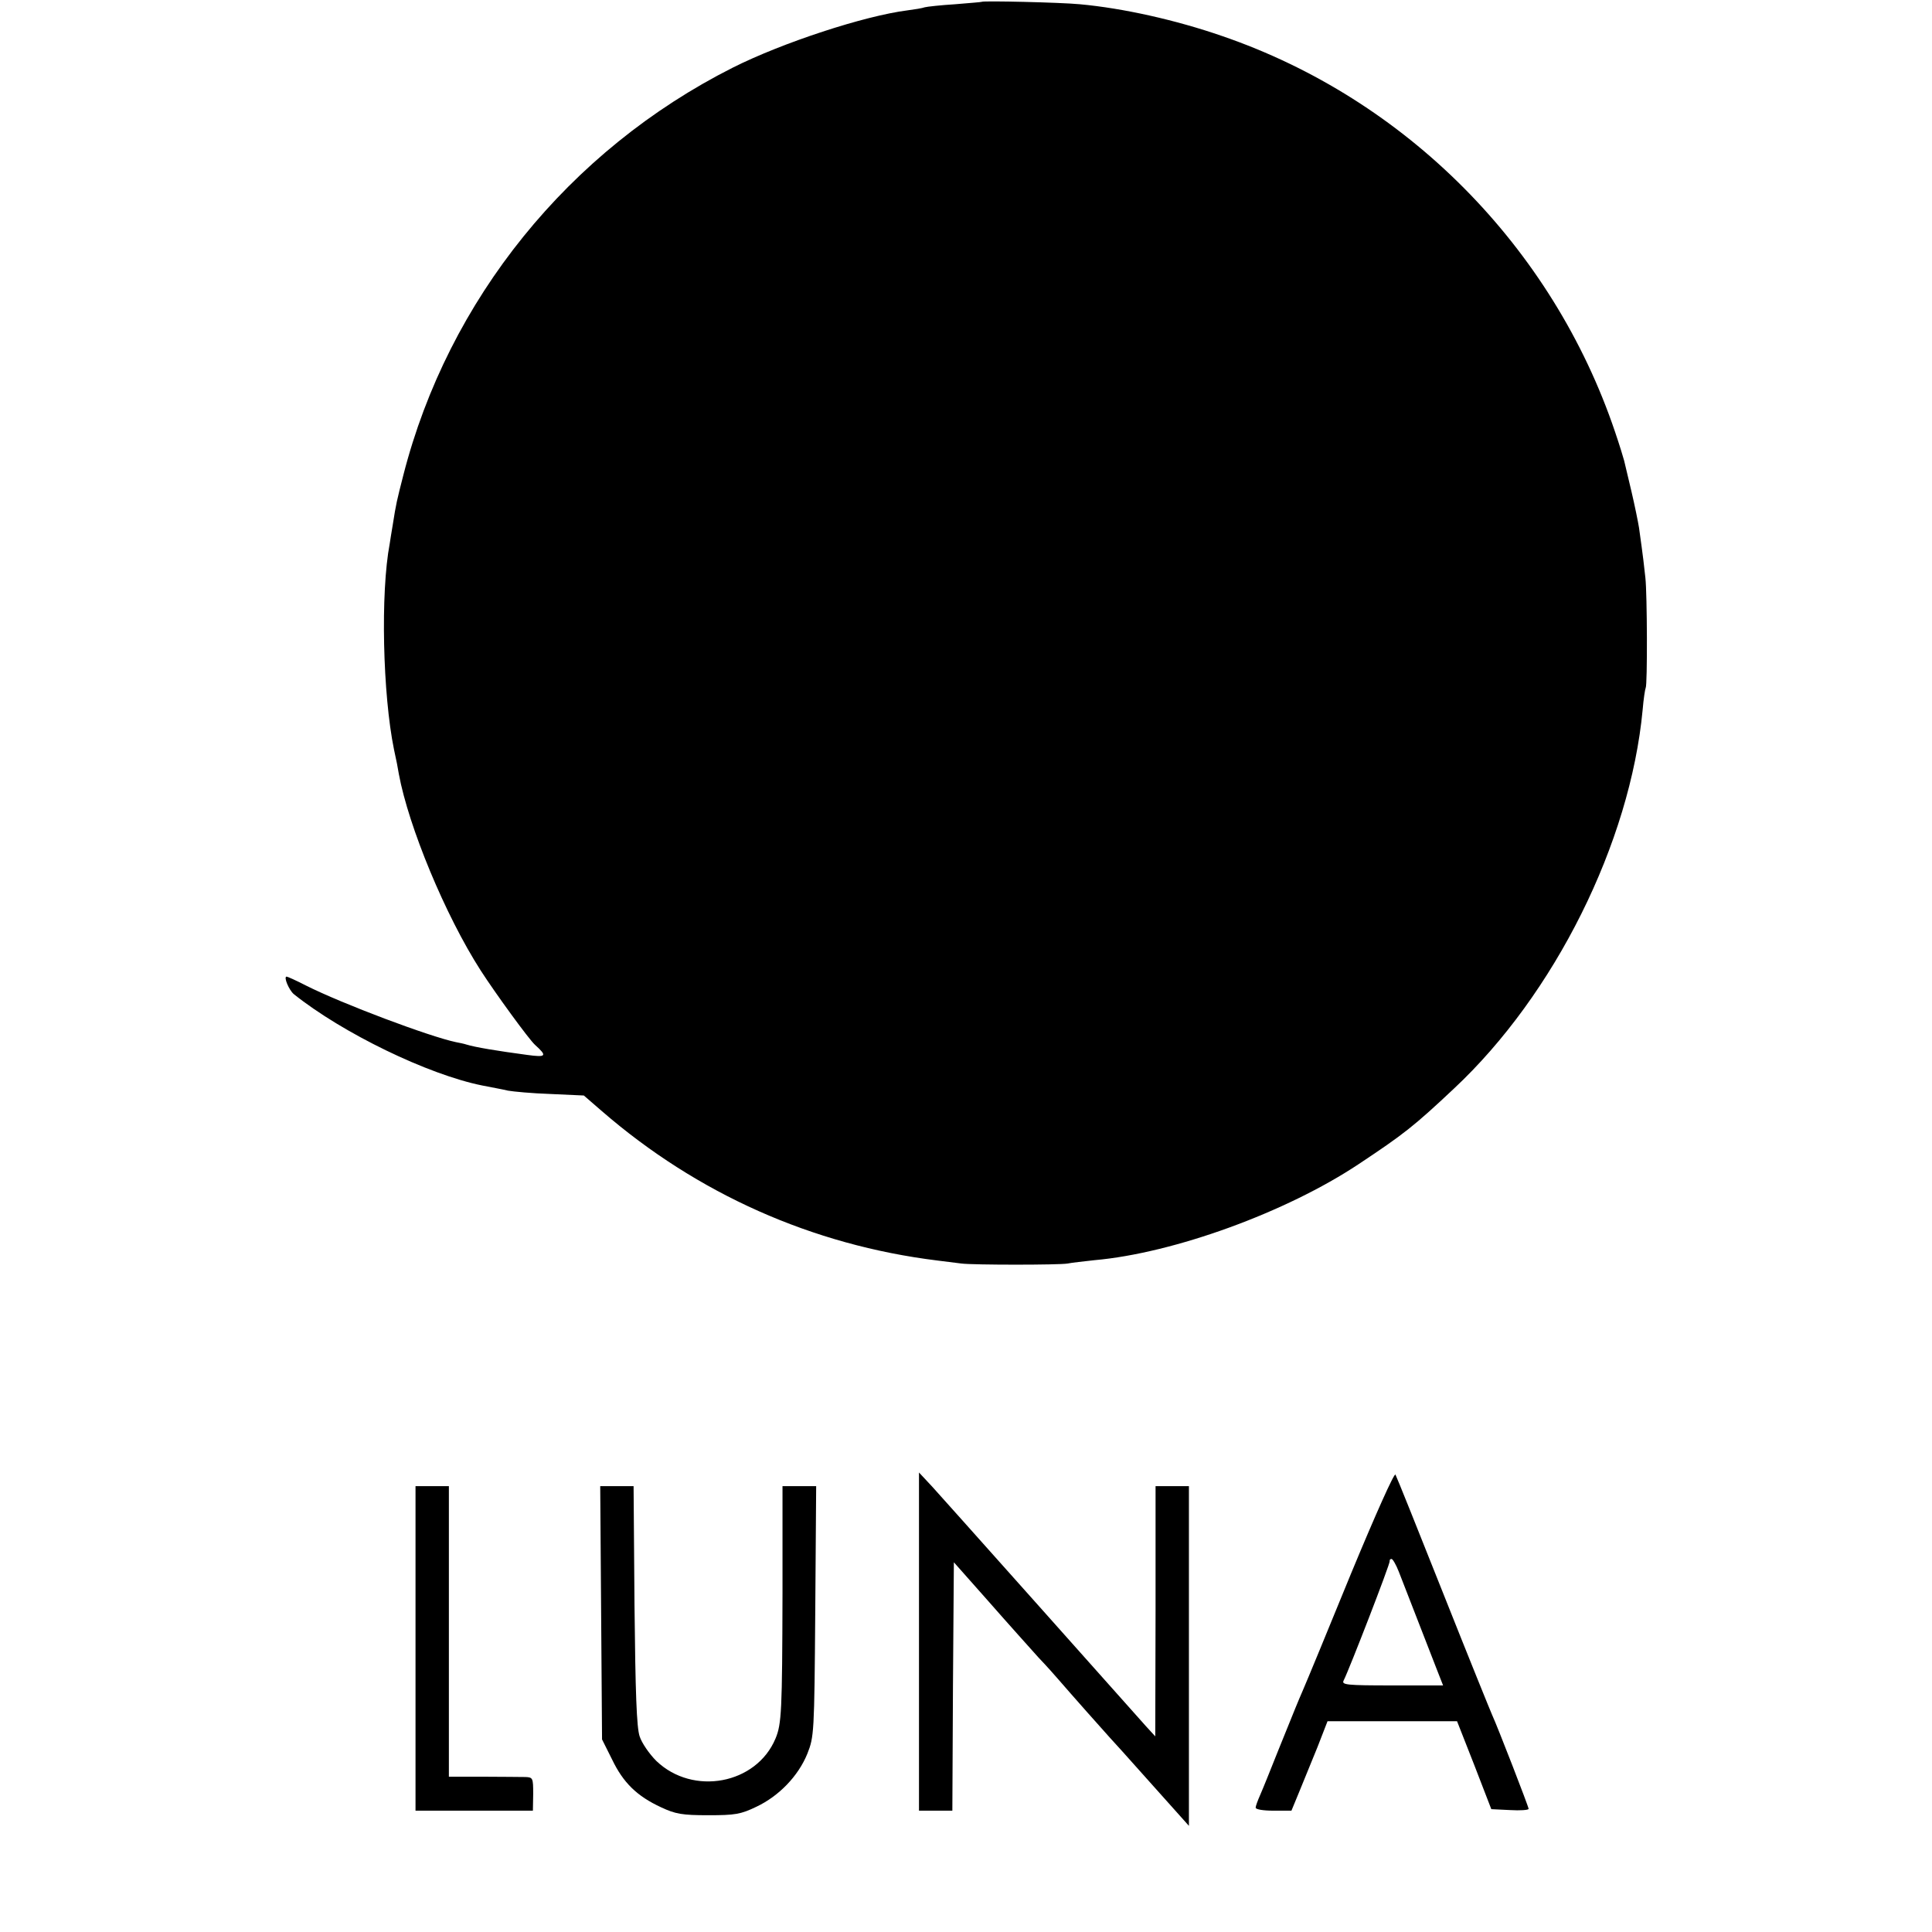<?xml version="1.0" standalone="no"?>
<!DOCTYPE svg PUBLIC "-//W3C//DTD SVG 20010904//EN"
 "http://www.w3.org/TR/2001/REC-SVG-20010904/DTD/svg10.dtd">
<svg version="1.0" xmlns="http://www.w3.org/2000/svg"
 width="637pt" height="637pt" viewBox="0 0 637 637"
 preserveAspectRatio="xMidYMid meet">
<g transform="translate(0,637) scale(0.1,-0.1)"
fill="#000000" stroke="none">
<path d="M3237 6364 c-1 -1 -41 -4 -88 -8 -48 -3 -93 -8 -100 -10 -8 -3 -33
-7 -56 -10 -143 -18 -414 -107 -577 -189 -541 -273 -938 -765 -1086 -1343 -22
-86 -24 -94 -35 -164 -4 -25 -9 -53 -10 -62 -31 -163 -23 -498 14 -679 7 -31
14 -67 16 -81 32 -173 153 -466 270 -648 49 -76 159 -227 179 -245 41 -37 38
-42 -27 -33 -97 13 -170 25 -199 34 -9 3 -25 6 -35 8 -86 18 -374 126 -495
187 -31 16 -60 29 -63 29 -11 0 8 -45 24 -58 160 -128 442 -265 621 -301 30
-6 69 -13 85 -17 17 -3 79 -9 140 -11 l110 -5 60 -52 c314 -272 693 -441 1105
-492 30 -4 66 -8 80 -10 39 -5 322 -5 350 0 14 3 54 7 88 11 262 23 633 158
872 317 149 99 181 124 313 248 333 311 582 812 623 1250 3 36 8 68 10 72 6 9
5 310 -1 363 -4 37 -7 66 -21 165 -3 19 -14 73 -25 120 -11 47 -22 92 -24 101
-2 8 -15 51 -30 95 -206 610 -689 1097 -1295 1305 -153 53 -327 92 -470 105
-62 6 -318 12 -323 8z"/>
<path d="M4455 1183 c-76 -186 -147 -358 -158 -383 -22 -51 -20 -47 -82 -200
-25 -63 -52 -130 -60 -148 -8 -18 -15 -37 -15 -42 0 -6 26 -10 59 -10 l59 0
26 63 c14 34 41 100 60 147 l33 85 214 0 213 0 57 -145 56 -145 62 -3 c33 -2
61 0 61 4 0 7 -104 275 -120 309 -5 11 -78 191 -161 400 -83 209 -154 386
-158 393 -4 7 -66 -132 -146 -325z m157 5 c85 -219 109 -280 126 -324 l20 -51
-168 0 c-151 0 -167 2 -160 16 18 35 154 386 152 394 -1 4 2 7 6 7 4 0 15 -19
24 -42z"/>
<path d="M3030 958 l0 -558 55 0 55 0 2 410 3 409 117 -132 c64 -73 137 -154
162 -182 26 -27 56 -61 68 -75 30 -35 162 -184 168 -190 3 -3 63 -69 133 -148
l127 -142 0 560 0 560 -55 0 -55 0 0 -412 -1 -413 -32 35 c-33 37 -59 66 -352
395 -258 289 -305 342 -352 394 l-43 46 0 -557z"/>
<path d="M1370 935 l0 -535 193 0 194 0 1 55 c0 53 -1 55 -26 56 -15 0 -78 1
-139 1 l-113 0 0 479 0 479 -55 0 -55 0 0 -535z"/>
<path d="M1982 1053 l3 -418 33 -66 c37 -77 82 -121 162 -158 47 -22 69 -26
155 -26 89 0 107 3 159 28 74 35 138 101 168 175 22 56 23 66 26 470 l3 412
-55 0 -56 0 0 -352 c-1 -390 -3 -432 -23 -480 -63 -151 -272 -190 -393 -74
-23 23 -48 59 -55 81 -10 29 -14 144 -17 433 l-3 392 -55 0 -55 0 3 -417z"/>
</g>
</svg>
